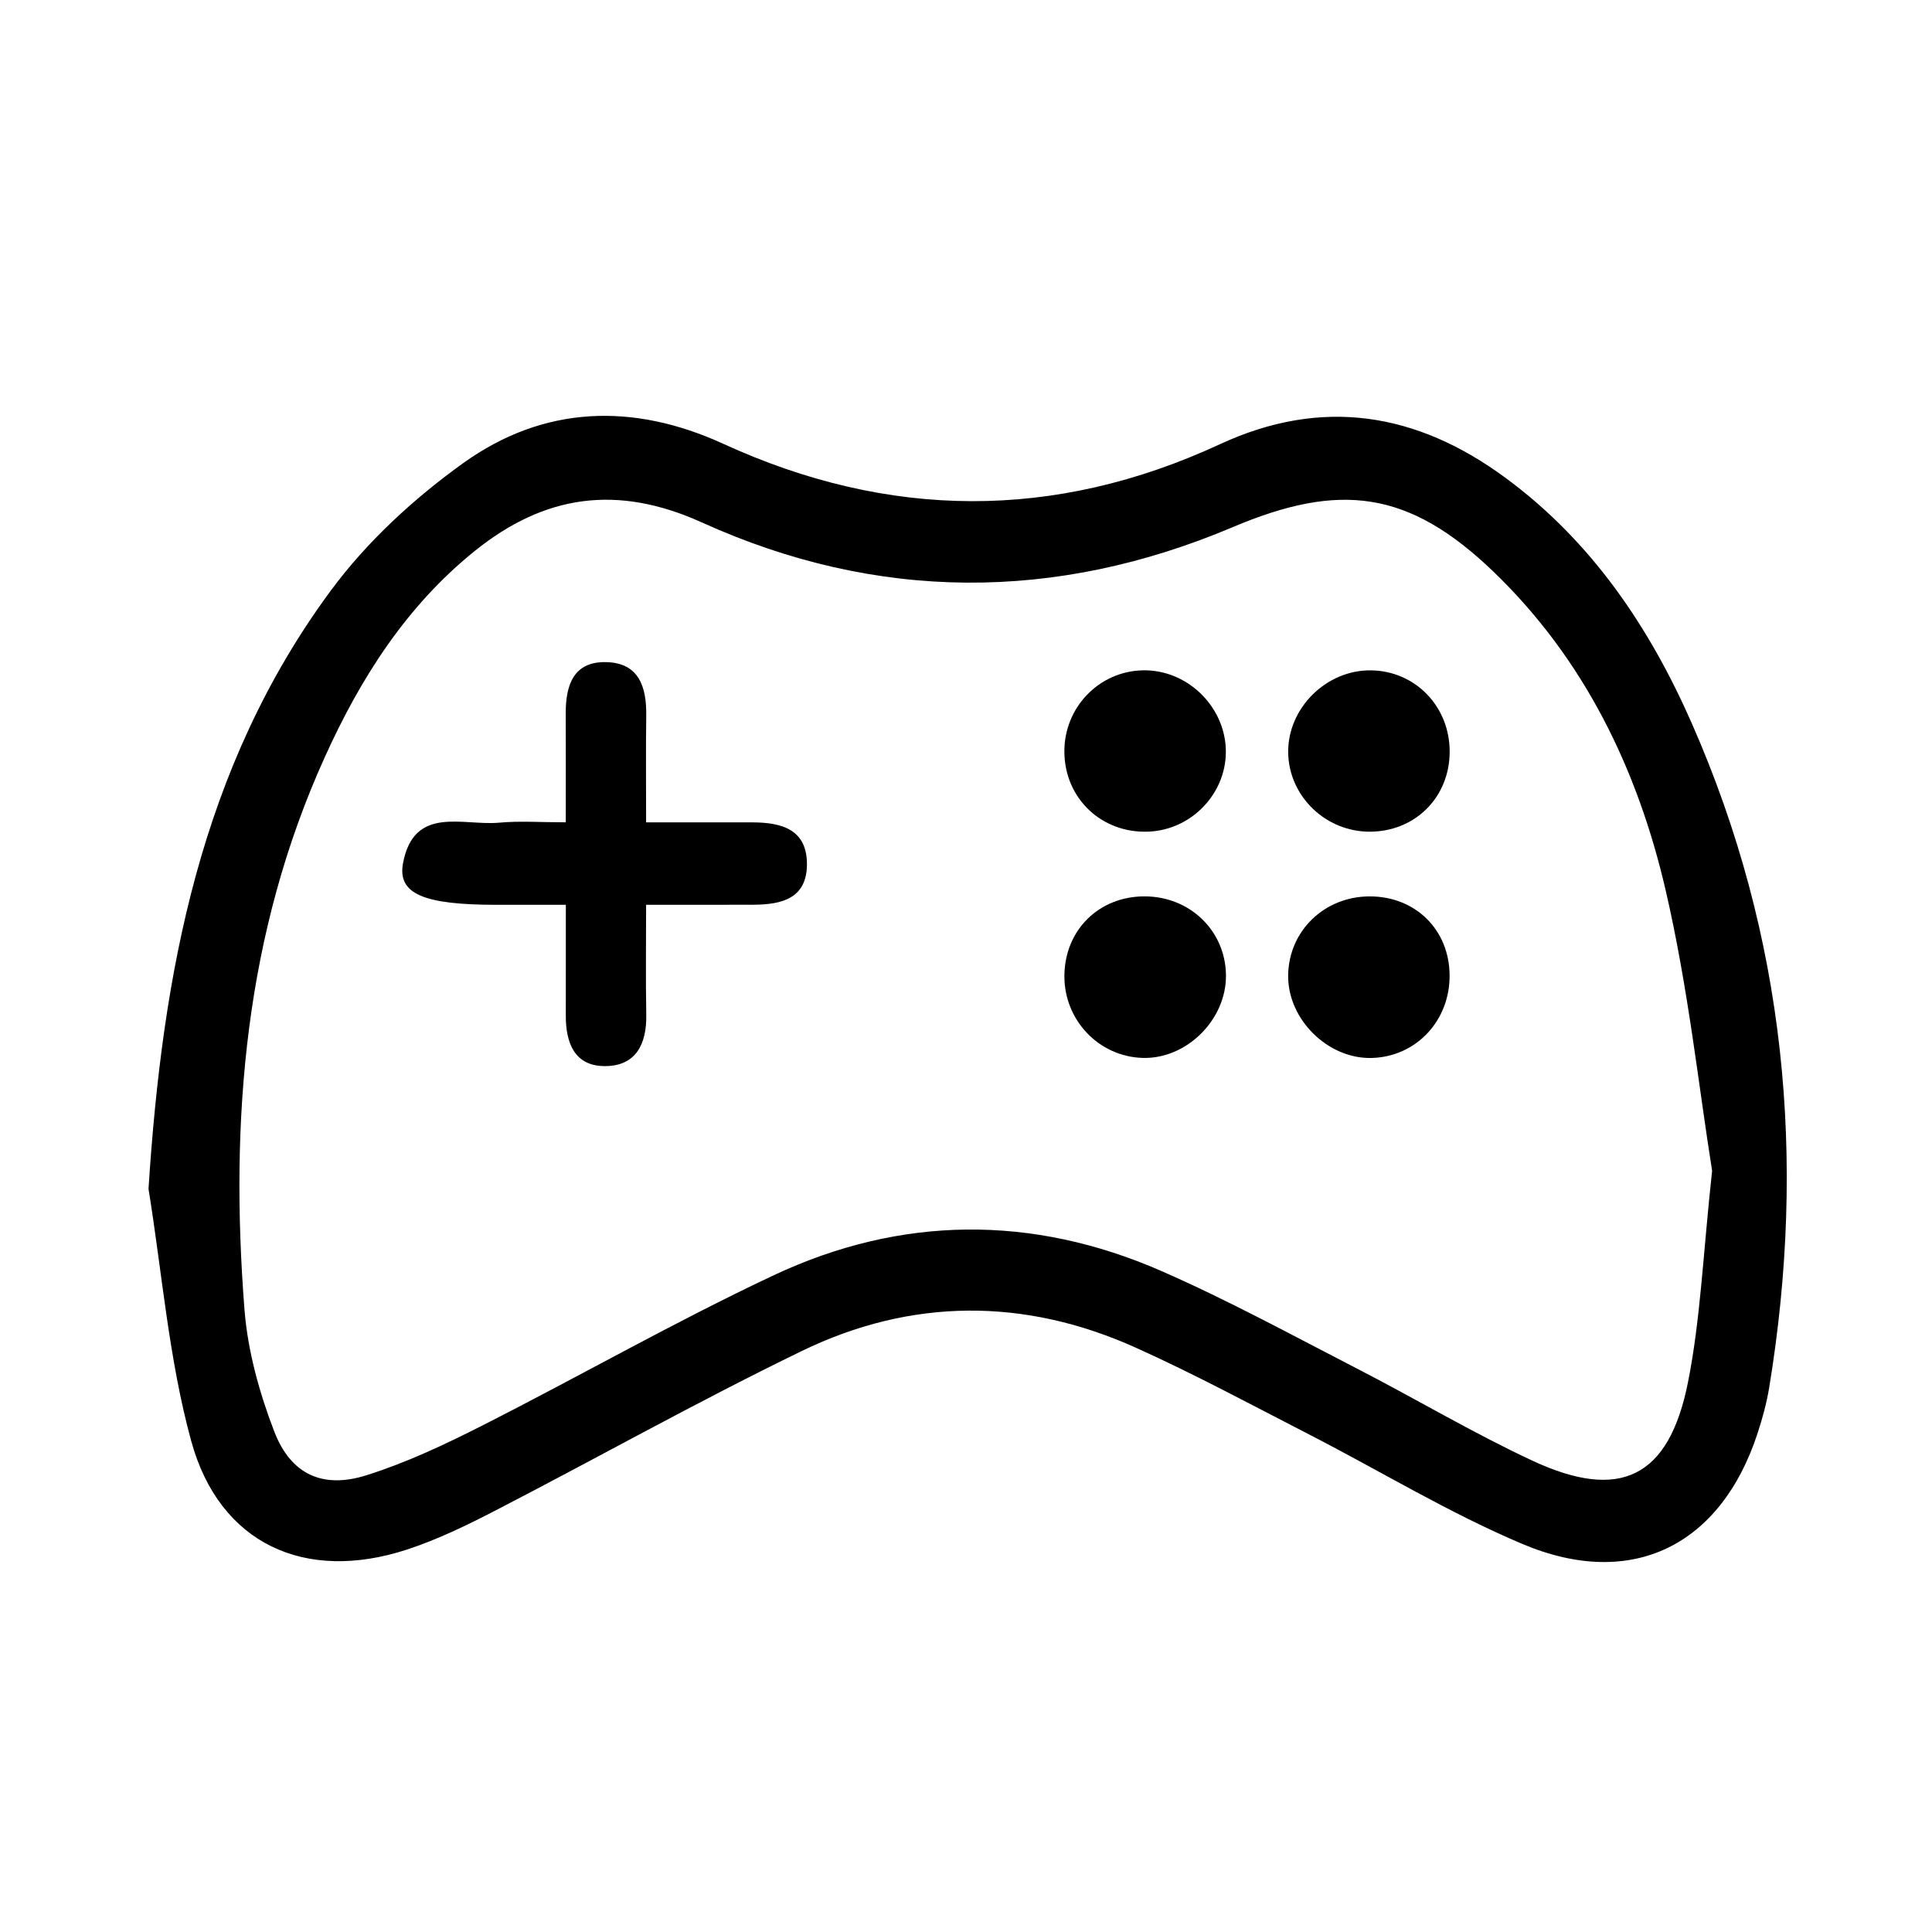 <?xml version="1.0" encoding="utf-8"?>
<!-- Generator: Adobe Illustrator 16.0.0, SVG Export Plug-In . SVG Version: 6.00 Build 0)  -->
<!DOCTYPE svg PUBLIC "-//W3C//DTD SVG 1.1//EN" "http://www.w3.org/Graphics/SVG/1.1/DTD/svg11.dtd">
<svg version="1.1" id="Layer_1" xmlns="http://www.w3.org/2000/svg" xmlns:xlink="http://www.w3.org/1999/xlink" x="0px" y="0px"
	 width="75px" height="75px" viewBox="0 0 75 75" enable-background="new 0 0 75 75" xml:space="preserve">
<g id="gamming">
	<path fill-rule="evenodd" clip-rule="evenodd" d="M5.765,46.151c0.54-8.377,2.011-16.366,7.08-23.229
		c1.399-1.893,3.227-3.576,5.147-4.951c3.115-2.23,6.578-2.349,10.091-0.74c6.416,2.939,12.853,2.988,19.273,0.014
		c3.971-1.839,7.645-1.229,11.082,1.301c3.35,2.464,5.599,5.805,7.242,9.544c3.637,8.275,4.458,16.907,2.998,25.787
		c-0.098,0.589-0.258,1.173-0.442,1.741c-1.421,4.375-4.876,6.117-9.133,4.32c-2.853-1.204-5.523-2.835-8.286-4.254
		c-2.23-1.145-4.439-2.338-6.723-3.366c-4.324-1.949-8.723-1.934-12.979,0.133c-4.019,1.949-7.918,4.14-11.888,6.19
		c-1.109,0.573-2.248,1.127-3.432,1.514c-3.953,1.293-7.276-0.222-8.372-4.214C6.553,52.766,6.295,49.421,5.765,46.151z
		 M66.464,45.448c-0.512-3.191-0.924-7.104-1.808-10.908c-1.086-4.674-3.15-8.952-6.68-12.348c-3.284-3.157-5.961-3.489-10.117-1.73
		c-6.871,2.909-13.812,2.9-20.611-0.18c-3.284-1.487-6.107-1.079-8.822,1.11c-2.657,2.143-4.429,4.932-5.815,7.994
		c-3.104,6.848-3.697,14.081-3.12,21.454c0.126,1.601,0.576,3.224,1.155,4.729c0.641,1.668,1.878,2.235,3.572,1.703
		c1.546-0.486,3.038-1.188,4.487-1.924c3.789-1.919,7.483-4.033,11.324-5.839c4.942-2.323,10.04-2.361,15.054-0.169
		c2.59,1.134,5.083,2.494,7.6,3.791c2.276,1.171,4.482,2.489,6.8,3.57c3.409,1.59,5.31,0.665,6.046-3.05
		C66.015,51.206,66.111,48.683,66.464,45.448z"/>
	<path fill-rule="evenodd" clip-rule="evenodd" d="M21.966,35.125c-1.059,0-1.87,0-2.683,0c-2.838,0-3.866-0.421-3.636-1.626
		c0.431-2.248,2.328-1.433,3.73-1.563c0.798-0.073,1.606-0.014,2.586-0.014c0-1.512,0.006-2.865-0.001-4.219
		c-0.006-1.102,0.298-2.04,1.591-1.999c1.265,0.039,1.549,0.982,1.534,2.079c-0.018,1.303-0.005,2.606-0.005,4.14
		c1.435,0,2.774-0.001,4.115,0.001c1.14,0.002,2.147,0.264,2.128,1.659c-0.019,1.315-1.007,1.531-2.07,1.538
		c-1.307,0.008-2.614,0.002-4.173,0.002c0,1.479-0.019,2.875,0.006,4.27c0.021,1.148-0.411,2.004-1.628,1.993
		c-1.16-0.01-1.496-0.908-1.495-1.945C21.967,38.085,21.966,36.729,21.966,35.125z"/>
	<path fill-rule="evenodd" clip-rule="evenodd" d="M44.363,26.022c1.682-0.036,3.146,1.342,3.222,3.029
		c0.074,1.69-1.286,3.16-2.995,3.233c-1.816,0.078-3.257-1.282-3.271-3.091C41.303,27.47,42.658,26.058,44.363,26.022z"/>
	<path fill-rule="evenodd" clip-rule="evenodd" d="M56.276,29.193c-0.008,1.759-1.337,3.086-3.094,3.093
		c-1.719,0.006-3.146-1.372-3.175-3.064c-0.027-1.732,1.484-3.23,3.231-3.199C54.956,26.054,56.285,27.44,56.276,29.193z"/>
	<path fill-rule="evenodd" clip-rule="evenodd" d="M53.165,34.798c1.781-0.004,3.098,1.293,3.108,3.063
		c0.012,1.766-1.3,3.16-3.018,3.209c-1.703,0.049-3.271-1.499-3.249-3.208C50.028,36.14,51.408,34.802,53.165,34.798z"/>
	<path fill-rule="evenodd" clip-rule="evenodd" d="M44.436,34.797c1.761,0.004,3.138,1.338,3.156,3.06
		c0.018,1.727-1.53,3.263-3.236,3.211c-1.705-0.052-3.053-1.473-3.036-3.199C41.338,36.1,42.663,34.794,44.436,34.797z"/>
</g>
</svg>
